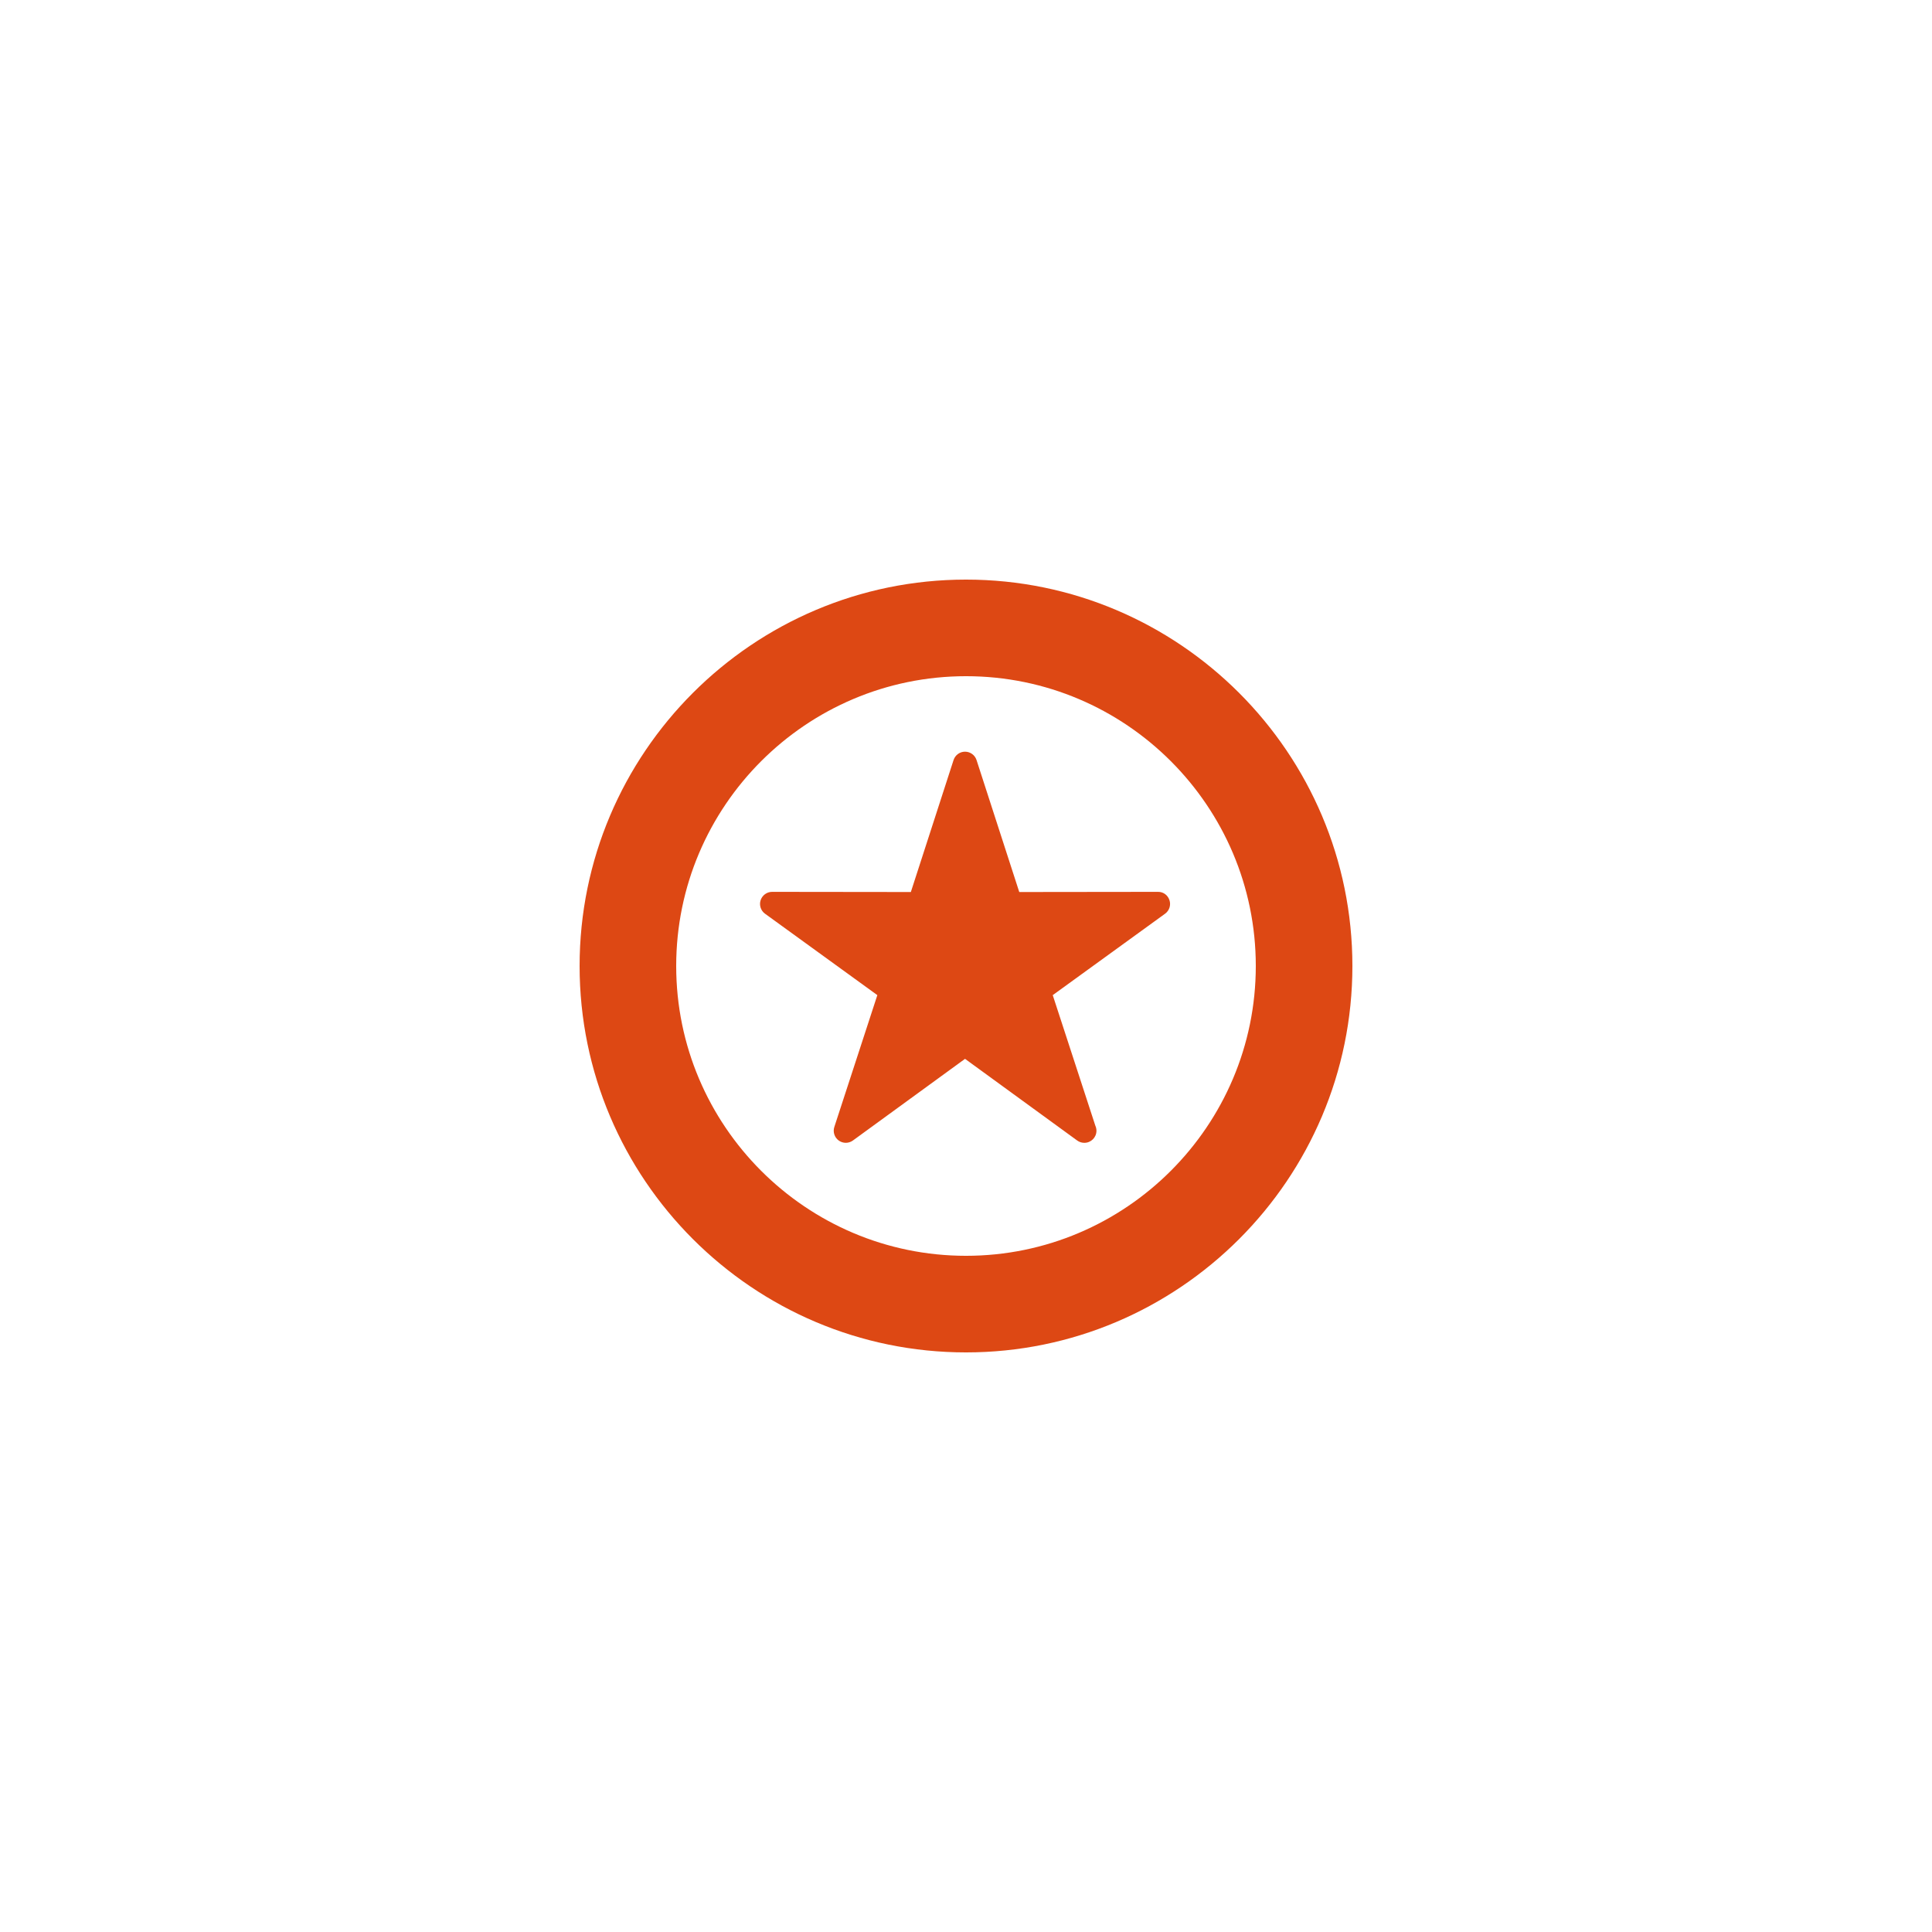 <?xml version="1.0" encoding="utf-8"?>
<!-- Generator: Adobe Illustrator 14.0.0, SVG Export Plug-In . SVG Version: 6.00 Build 43363)  -->
<!DOCTYPE svg PUBLIC "-//W3C//DTD SVG 1.1//EN" "http://www.w3.org/Graphics/SVG/1.1/DTD/svg11.dtd">
<svg version="1.1" id="Layer_1" xmlns="http://www.w3.org/2000/svg" xmlns:xlink="http://www.w3.org/1999/xlink" x="0px" y="0px"
	 width="283.465px" height="283.465px" viewBox="0 0 283.465 283.465" enable-background="new 0 0 283.465 283.465"
	 xml:space="preserve">
<g>
	<path fill="#DD4814" d="M141.733,99.212c-23.445,0-42.521,19.073-42.521,42.52c0,23.447,19.075,42.521,42.521,42.521
		c23.446,0,42.519-19.074,42.519-42.521C184.252,118.285,165.179,99.212,141.733,99.212 M141.733,198.426
		c-31.26,0-56.693-25.432-56.693-56.694c0-31.26,25.434-56.693,56.693-56.693c31.259,0,56.692,25.433,56.692,56.693
		C198.425,172.994,172.992,198.426,141.733,198.426"/>
	<path fill="#DD4814" d="M171.587,132.08c-0.238-0.731-0.893-1.241-1.686-1.226l-20.354,0.024l-6.268-19.364
		c-0.238-0.73-0.918-1.226-1.688-1.226c-0.767,0-1.447,0.496-1.683,1.226l-6.267,19.364l-20.354-0.024h-0.003
		c-0.767,0-1.446,0.496-1.685,1.226c-0.236,0.73,0.023,1.531,0.646,1.981l16.479,11.945l-6.312,19.348
		c-0.236,0.73,0.023,1.53,0.645,1.982c0.621,0.451,1.461,0.451,2.084-0.001l16.449-11.98l16.454,11.98
		c0.312,0.227,0.678,0.34,1.043,0.34c0.004-0.001,0.009-0.001,0.014,0c0.979,0,1.771-0.793,1.771-1.772
		c0-0.265-0.06-0.518-0.164-0.743l-6.249-19.153l16.48-11.945C171.563,133.612,171.825,132.811,171.587,132.08"/>
</g>
</svg>
